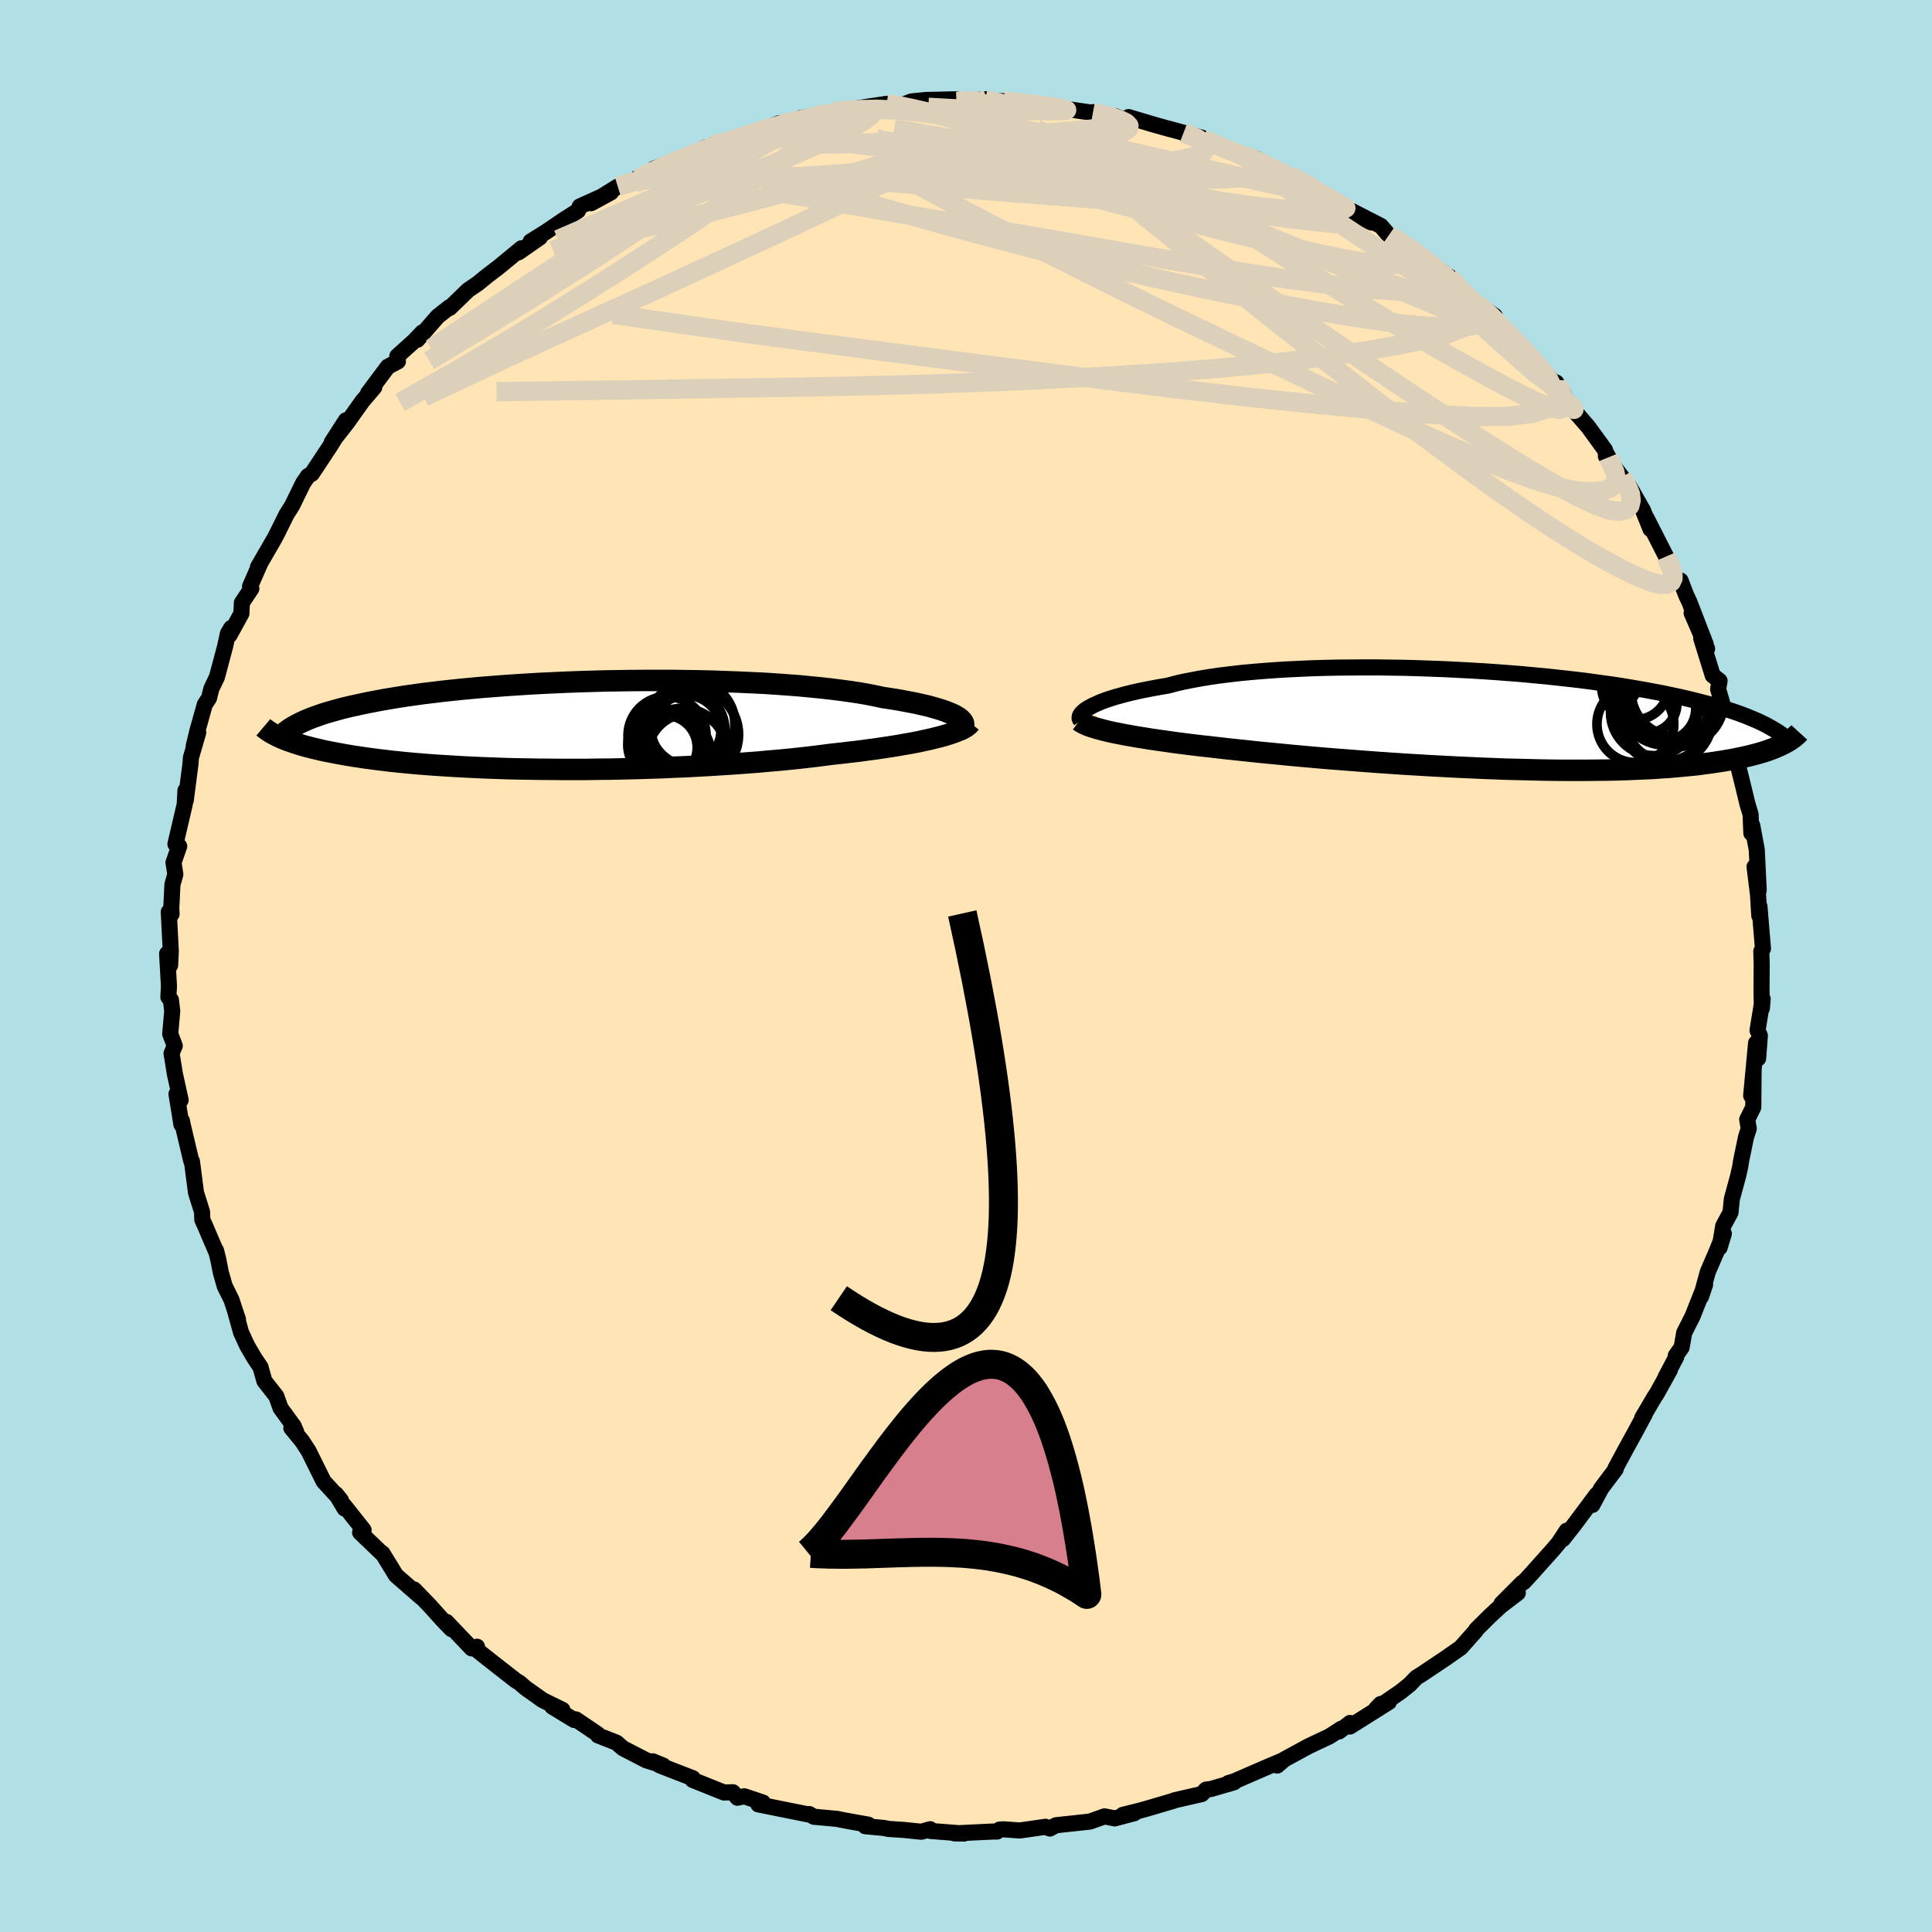 
  <svg viewBox="-100 -100 200 200" xmlns="http://www.w3.org/2000/svg" width="500" height="500" id="face-svg">
    <defs>
      <clipPath id="leftEyeClipPath">
        <polyline points="40.71,-0.81 40.47,-0.96 40.19,-1.11 39.87,-1.25 39.5,-1.4 39.09,-1.55 38.64,-1.69 38.15,-1.83 37.63,-1.98 37.06,-2.11 36.45,-2.25 35.8,-2.38 35.12,-2.51 34.41,-2.64 33.65,-2.76 32.87,-2.88 32.12,-3.04 31.32,-3.2 30.46,-3.35 29.54,-3.49 28.57,-3.62 27.55,-3.75 26.48,-3.87 25.37,-3.98 24.22,-4.09 23.02,-4.18 21.79,-4.27 20.53,-4.35 19.24,-4.41 17.92,-4.47 16.58,-4.52 15.23,-4.57 13.86,-4.6 12.48,-4.62 11.09,-4.64 9.7,-4.64 8.3,-4.64 6.91,-4.63 5.53,-4.61 4.15,-4.59 2.79,-4.55 1.44,-4.51 0.11,-4.46 -1.2,-4.4 -2.49,-4.34 -3.75,-4.27 -4.99,-4.19 -6.2,-4.11 -7.38,-4.02 -8.53,-3.93 -9.64,-3.83 -10.72,-3.73 -11.77,-3.62 -12.78,-3.51 -13.76,-3.39 -14.69,-3.28 -15.6,-3.15 -16.47,-3.03 -17.3,-2.9 -18.09,-2.77 -18.86,-2.64 -19.59,-2.5 -20.28,-2.37 -20.95,-2.23 -21.59,-2.09 -22.19,-1.96 -22.78,-1.82 -23.33,-1.68 -23.86,-1.53 -24.36,-1.39 -24.84,-1.25 -25.29,-1.1 -25.71,-0.95 -26.11,-0.81 -26.49,-0.66 -26.85,-0.51 -27.18,-0.36 -27.49,-0.21 -27.78,-0.06 -28.05,0.09 -29.4,1.3 -29.15,1.41 -28.87,1.52 -28.58,1.63 -28.28,1.73 -27.96,1.84 -27.62,1.95 -27.26,2.06 -26.88,2.17 -26.49,2.27 -26.07,2.38 -25.63,2.48 -25.18,2.59 -24.7,2.69 -24.2,2.79 -23.68,2.89 -23.13,2.99 -22.56,3.09 -21.97,3.19 -21.35,3.28 -20.7,3.38 -20.03,3.47 -19.33,3.56 -18.59,3.65 -17.83,3.74 -17.03,3.82 -16.21,3.9 -15.35,3.98 -14.46,4.05 -13.54,4.12 -12.6,4.18 -11.62,4.24 -10.61,4.3 -9.57,4.35 -8.5,4.4 -7.41,4.44 -6.29,4.48 -5.15,4.51 -3.98,4.53 -2.79,4.55 -1.58,4.56 -0.35,4.57 0.89,4.57 2.15,4.57 3.42,4.55 4.71,4.54 5.99,4.51 7.29,4.48 8.59,4.44 9.89,4.4 11.18,4.34 12.48,4.29 13.76,4.22 15.04,4.15 16.3,4.07 17.54,3.99 18.77,3.9 19.98,3.81 21.17,3.7 22.33,3.6 23.46,3.49 24.56,3.37 25.63,3.25 26.66,3.12 27.66,2.99 28.6,2.89 29.51,2.78 30.4,2.68 31.26,2.56 32.11,2.45 32.92,2.33 33.71,2.21 34.47,2.09 35.19,1.96 35.89,1.84 36.56,1.71 37.19,1.57 37.79,1.44 38.35,1.3 38.88,1.17" />
      </clipPath>
      <clipPath id="rightEyeClipPath">
        <polyline points="-41.9,-1.24 -41.61,-1.4 -41.29,-1.56 -40.93,-1.72 -40.53,-1.89 -40.09,-2.05 -39.61,-2.21 -39.1,-2.37 -38.55,-2.52 -37.96,-2.68 -37.34,-2.83 -36.68,-2.98 -35.99,-3.12 -35.26,-3.26 -34.5,-3.4 -33.71,-3.53 -32.97,-3.73 -32.17,-3.92 -31.31,-4.09 -30.4,-4.26 -29.43,-4.42 -28.42,-4.57 -27.36,-4.7 -26.26,-4.83 -25.11,-4.94 -23.92,-5.04 -22.7,-5.13 -21.44,-5.21 -20.16,-5.27 -18.85,-5.33 -17.52,-5.37 -16.16,-5.4 -14.8,-5.41 -13.42,-5.42 -12.03,-5.42 -10.64,-5.4 -9.24,-5.38 -7.85,-5.34 -6.46,-5.29 -5.08,-5.24 -3.71,-5.17 -2.36,-5.1 -1.02,-5.02 0.3,-4.93 1.61,-4.83 2.88,-4.73 4.14,-4.61 5.36,-4.5 6.56,-4.37 7.73,-4.24 8.87,-4.11 9.97,-3.97 11.04,-3.82 12.08,-3.68 13.08,-3.53 14.05,-3.37 14.99,-3.21 15.89,-3.05 16.75,-2.89 17.59,-2.73 18.38,-2.56 19.15,-2.4 19.89,-2.23 20.6,-2.06 21.27,-1.89 21.93,-1.72 22.55,-1.56 23.15,-1.38 23.73,-1.21 24.27,-1.04 24.8,-0.87 25.3,-0.7 25.78,-0.52 26.23,-0.35 26.66,-0.17 27.07,0 27.46,0.17 27.83,0.35 28.18,0.52 28.51,0.7 30.06,2.48 29.82,2.6 29.57,2.72 29.31,2.83 29.03,2.95 28.73,3.06 28.41,3.18 28.08,3.29 27.72,3.4 27.35,3.51 26.96,3.61 26.54,3.72 26.1,3.82 25.64,3.92 25.16,4.02 24.66,4.12 24.13,4.21 23.58,4.3 23,4.39 22.39,4.48 21.76,4.56 21.1,4.65 20.4,4.72 19.67,4.79 18.92,4.86 18.13,4.93 17.3,4.98 16.45,5.04 15.56,5.08 14.63,5.12 13.68,5.16 12.69,5.19 11.67,5.21 10.62,5.22 9.54,5.23 8.42,5.23 7.29,5.23 6.12,5.22 4.93,5.2 3.71,5.17 2.48,5.14 1.22,5.11 -0.06,5.06 -1.35,5.01 -2.65,4.95 -3.97,4.89 -5.29,4.82 -6.62,4.75 -7.96,4.67 -9.3,4.59 -10.63,4.5 -11.96,4.41 -13.29,4.31 -14.6,4.21 -15.9,4.11 -17.18,4.01 -18.45,3.9 -19.69,3.79 -20.91,3.68 -22.11,3.56 -23.27,3.45 -24.4,3.34 -25.5,3.22 -26.56,3.11 -27.59,3 -28.55,2.89 -29.5,2.78 -30.42,2.68 -31.32,2.57 -32.2,2.46 -33.05,2.35 -33.87,2.23 -34.66,2.12 -35.43,2.01 -36.16,1.89 -36.86,1.78 -37.53,1.66 -38.17,1.55 -38.77,1.43 -39.33,1.32" />
      </clipPath>
      <filter id="fuzzy">
        <feTurbulence id="turbulence" baseFrequency="0.05" numOctaves="3" type="noise" result="noise" />
        <feDisplacementMap in="SourceGraphic" in2="noise" scale="2" />
      </filter>
      <linearGradient id="rainbowGradient" x1="0%" y1="0%" x2="100%" y2="0%">
        <stop offset="0%" style="stop-color: rgb(233, 236, 239); stop-opacity: 1" />
        <stop offset="50%" style="stop-color: rgb(255, 105, 180); stop-opacity: 1" />
        <stop offset="100%" style="stop-color: rgb(0, 0, 0); stop-opacity: 1" />
      </linearGradient>
    </defs>
    <rect x="-100" y="-100" width="100%" height="100%" fill="rgb(176, 224, 230)" />
    <polyline id="faceContour" points="82.37,-0.18 82.35,2.52 82.39,4.38 82.47,3.41 81.94,6.66 82.18,7.21 82,9.57 81.79,7.97 81.28,13.42 81.53,10.76 81.5,14.62 80.87,15.89 81.03,16.83 80.75,17.7 80.24,20.16 80.15,20.75 79.93,21.74 79.28,24.12 79.14,25.52 78.39,26.9 78.01,29.16 78.45,27.71 77.62,29.75 76.79,31.67 76.09,34.23 76.51,32.98 75.21,36.26 74.35,37.96 74.08,39.49 73.47,40.34 73.53,40.46 72.41,42.58 72.86,41.83 71.54,44.21 71.25,44.66 70,46.78 70.26,46.41 69.25,48.29 68.21,50.18 67.22,52.02 67.26,52.08 65.76,54.07 64.84,55.79 65.28,54.73 62.87,57.96 61.79,59.33 62.18,58.46 61.36,59.71 60.79,60.39 58.49,62.96 57.74,63.77 57.56,63.87 55.44,66 57.12,64.9 55.33,66.27 54.19,67.33 52.81,68.7 52.78,68.8 51.22,70.56 49.65,71.66 47.11,73.36 46.62,73.66 45.93,74.38 45.02,75.11 42.47,76.87 42.92,76.4 43.78,76.19 39.74,78.73 39.76,78.36 38.62,79.24 38.86,78.95 37.62,79.75 35.48,80.76 32.94,82.14 32.22,82.77 32.69,82.28 31.2,82.91 27.77,84.4 27.17,84.58 27.75,84.5 25.34,85.2 24.85,85.26 24.41,85.72 21.61,86.36 21.38,86.45 18.76,87.22 17.9,87.46 16.24,87.87 17.43,87.7 15.4,88.24 14.34,88.03 12.82,88.57 9.31,88.95 8.68,89.29 8.23,89.11 5.58,89.49 3.87,89.37 3.47,89.4 3.22,89.6 2.78,89.6 -1.19,89.79 -0.21,89.81 -3.68,89.54 -3.71,89.36 -4.63,89.62 -6.47,89.43 -8.03,89.33 -8.5,89.23 -10.43,89.05 -10.11,88.89 -12.67,88.43 -13.34,88.29 -15.75,88.07 -16.23,87.79 -16.23,87.85 -21.5,86.79 -21.49,86.46 -21.02,86.6 -22.95,85.95 -23.66,86.1 -24.13,85.53 -25.05,85.56 -28.29,84.26 -28.28,84.08 -31.66,82.77 -32.43,82.33 -31.35,82.77 -33.09,82.23 -35.51,80.98 -36.18,80.4 -38.09,79.65 -38.14,79.51 -40.39,77.99 -40.57,78.05 -42.83,76.67 -41.78,77 -43.82,76 -45.58,74.75 -46.22,74.2 -46.63,73.95 -49.91,71.38 -50.53,70.88 -50.62,70.47 -51.17,70.64 -53.78,67.9 -53.26,68.65 -54.22,67.66 -55.54,66.19 -57.14,64.54 -56.42,65.34 -59.01,63.08 -60.4,60.81 -60.49,60.74 -60.47,60.8 -62.72,58.64 -62.36,58.39 -64.38,55.84 -64.32,56.17 -65.22,54.67 -64.7,55.32 -66.5,53.35 -68.05,50.22 -68.72,49.19 -69.84,47.83 -69.33,48.26 -69.59,47.64 -70.96,45.76 -71.4,44.53 -72.63,42.96 -73.03,41.53 -73.7,40.53 -74.4,39.33 -75.05,37.92 -75.66,35.71 -75.36,36.6 -76.04,34.55 -76.74,33.13 -77.14,31.73 -77.41,30.35 -77.64,29.44 -77.7,29.4 -78.76,26.92 -79.06,26.25 -79.08,25.46 -79.71,23.46 -80.13,20.22 -80.2,20.19 -81.1,16.38 -81.16,16.04 -81.22,16.41 -81.73,13.25 -81.3,13.88 -81.89,11.21 -82.24,9.05 -81.91,8.26 -82.38,7.03 -82.17,4.66 -82.31,3.5 -82.57,3.22 -82.51,2.09 -82.7,-1.27 -82.39,-0.07 -82.32,-1.55 -82.53,-5.6 -82.24,-5.37 -82.27,-5.99 -82.15,-8.43 -81.85,-9.49 -82.04,-10.71 -81.45,-12.4 -81.84,-12.62 -80.88,-16.72 -80.8,-18.17 -80.77,-17.15 -80.28,-20.94 -80.24,-21.55 -79.48,-24.17 -79.94,-22.79 -79.57,-24.32 -78.8,-27.07 -78.36,-27.74 -78.12,-28.71 -77.54,-29.92 -76.69,-33.11 -76.41,-34.41 -76.07,-34.99 -76.24,-34.25 -75.01,-36.49 -74.96,-37.6 -73.98,-39.07 -74.11,-39.31 -73.09,-41.63 -73.3,-41.29 -71.64,-44.16 -71.37,-44.66 -70.34,-46.74 -69.76,-47.66 -68.61,-50.01 -68.12,-50.72 -67.72,-50.96 -66.93,-52.15 -65.74,-53.95 -64.19,-56.49 -65.66,-54.21 -64.07,-56.24 -62.49,-58.46 -61.25,-59.92 -61.89,-59.31 -59.85,-62.04 -58.81,-62.59 -58.87,-63.13 -57.16,-64.67 -56.27,-65.6 -56.79,-64.83 -54.68,-67.25 -53.45,-68.21 -53.45,-68.12 -51.53,-69.98 -50.54,-70.65 -49.61,-71.41 -48.39,-72.34 -46.01,-74.3 -46.32,-73.88 -44.11,-75.42 -45.07,-75 -43.47,-76 -41.66,-77.23 -40.17,-78.18 -39.98,-78.63 -36.76,-80.08 -38.82,-78.96 -36.05,-80.69 -33.92,-81.47 -33.98,-81.61 -32.72,-82.08 -31.5,-82.63 -32.29,-82.54 -28.37,-83.98 -26.93,-84.75 -26.52,-84.77 -26.23,-84.99 -24.38,-85.39 -23.94,-85.56 -22.08,-86.17 -19.34,-87.24 -20.22,-86.89 -16.61,-87.68 -17.08,-87.79 -15.55,-88.04 -13.03,-88.3 -13.67,-88.47 -12.95,-88.54 -8.21,-89.25 -7.53,-89.24 -6.65,-89.11 -5.65,-89.5 -4.36,-89.63 -4.14,-89.65 -1.02,-89.72 -0.99,-89.5 2.18,-89.73 1.45,-89.66 2.06,-89.58 3.9,-89.52 5.62,-89.43 6.85,-89.13 7.81,-89.21 10.25,-88.68 9.83,-88.8 13.15,-88.32 13.15,-88.39 13.63,-88.11 15.45,-87.97 16.33,-87.61 16.83,-87.88 19.38,-87.12 21.2,-86.61 20.94,-86.69 24.42,-85.74 22.51,-86.23 24.73,-85.47 24.52,-85.59 27.62,-84.22 28.61,-83.96 30.07,-83.58 31.43,-82.61 32.49,-82.21 34.57,-81.24 35.06,-80.82 33.83,-81.73 36.69,-80.08 37.41,-79.72 39.58,-78.14 41.99,-76.96 39.9,-78.18 42.95,-76.61 43.78,-75.64 46.91,-73.42 44.36,-75.36 46.32,-74.18 49.27,-71.86 50.04,-71.34 50.96,-70.07 52.61,-68.65 53.42,-68.2 54.74,-67.3 54.11,-67.3 56.43,-65.19 57.26,-64.38 57.56,-64.11 57.91,-63.42 58.12,-63.47 61.83,-59.3 61.1,-60.4 61.68,-59.2 62.86,-57.82 63.18,-57.23 64.42,-55.8 66.15,-53.42 66.19,-53.23 66.51,-52.66 66.24,-52.78 67.89,-50.63 69.01,-48.61 68.7,-49.59 70.08,-47.17 70.86,-45.23 70.45,-46.36 72.47,-42.39 73.27,-40.62 73.47,-40.14 73.97,-39.9 74.55,-38.39 74.89,-37.67 76.57,-33.32 75.12,-36.54 76.72,-32.84 76.11,-33.92 77.3,-30.08 78.01,-29.52 77.86,-28.67 78.53,-26.35 78.81,-26.08 79.22,-24.99 80.07,-21.07 80.03,-21.69 79.97,-20.56 80.55,-18.21 80.89,-16.79 81.22,-15.7 81.3,-13.75 81.39,-14.56 81.86,-12.03 82.06,-7.83 81.63,-10.28 81.99,-7.38 82.12,-5.22 82.14,-6.16 82.5,-1.8 82.33,-1.53 82.37,-0.18 82.35,2.52" fill="rgb(255, 228, 181)" stroke="black" stroke-width="1.667" stroke-linejoin="round" filter="url(#fuzzy)" />
    <g transform="translate(54.6 -25.49)">
      <polyline id="rightCountour" points="-41.9,-1.24 -41.61,-1.4 -41.29,-1.56 -40.93,-1.72 -40.53,-1.89 -40.09,-2.05 -39.61,-2.21 -39.1,-2.37 -38.55,-2.52 -37.96,-2.68 -37.34,-2.83 -36.68,-2.98 -35.99,-3.12 -35.26,-3.26 -34.5,-3.4 -33.71,-3.53 -32.97,-3.73 -32.17,-3.92 -31.31,-4.09 -30.4,-4.26 -29.43,-4.42 -28.42,-4.57 -27.36,-4.7 -26.26,-4.83 -25.11,-4.94 -23.92,-5.04 -22.7,-5.13 -21.44,-5.21 -20.16,-5.27 -18.85,-5.33 -17.52,-5.37 -16.16,-5.4 -14.8,-5.41 -13.42,-5.42 -12.03,-5.42 -10.64,-5.4 -9.24,-5.38 -7.85,-5.34 -6.46,-5.29 -5.08,-5.24 -3.71,-5.17 -2.36,-5.1 -1.02,-5.02 0.3,-4.93 1.61,-4.83 2.88,-4.73 4.14,-4.61 5.36,-4.5 6.56,-4.37 7.73,-4.24 8.87,-4.11 9.97,-3.97 11.04,-3.82 12.08,-3.68 13.08,-3.53 14.05,-3.37 14.99,-3.21 15.89,-3.05 16.75,-2.89 17.59,-2.73 18.38,-2.56 19.15,-2.4 19.89,-2.23 20.6,-2.06 21.27,-1.89 21.93,-1.72 22.55,-1.56 23.15,-1.38 23.73,-1.21 24.27,-1.04 24.8,-0.87 25.3,-0.7 25.78,-0.52 26.23,-0.35 26.66,-0.17 27.07,0 27.46,0.17 27.83,0.35 28.18,0.52 28.51,0.7 30.06,2.48 29.82,2.6 29.57,2.72 29.31,2.83 29.03,2.95 28.73,3.06 28.41,3.18 28.08,3.29 27.72,3.4 27.35,3.51 26.96,3.61 26.54,3.72 26.1,3.82 25.64,3.92 25.16,4.02 24.66,4.12 24.13,4.21 23.58,4.3 23,4.39 22.39,4.48 21.76,4.56 21.1,4.65 20.4,4.72 19.67,4.79 18.92,4.86 18.13,4.93 17.3,4.98 16.45,5.04 15.56,5.08 14.63,5.12 13.68,5.16 12.69,5.19 11.67,5.21 10.62,5.22 9.54,5.23 8.42,5.23 7.29,5.23 6.12,5.22 4.93,5.2 3.71,5.17 2.48,5.14 1.22,5.11 -0.06,5.06 -1.35,5.01 -2.65,4.95 -3.97,4.89 -5.29,4.82 -6.62,4.75 -7.96,4.67 -9.3,4.59 -10.63,4.5 -11.96,4.41 -13.29,4.31 -14.6,4.21 -15.9,4.11 -17.18,4.01 -18.45,3.9 -19.69,3.79 -20.91,3.68 -22.11,3.56 -23.27,3.45 -24.4,3.34 -25.5,3.22 -26.56,3.11 -27.59,3 -28.55,2.89 -29.5,2.78 -30.42,2.68 -31.32,2.57 -32.2,2.46 -33.05,2.35 -33.87,2.23 -34.66,2.12 -35.43,2.01 -36.16,1.89 -36.86,1.78 -37.53,1.66 -38.17,1.55 -38.77,1.43 -39.33,1.32" fill="white" stroke="white" stroke-width="0" stroke-linejoin="round" filter="url(#fuzzy)" />
    </g>
    <g transform="translate(-41.5 -24.92)">
      <polyline id="leftCountour" points="40.71,-0.81 40.47,-0.96 40.19,-1.11 39.87,-1.25 39.5,-1.4 39.09,-1.55 38.64,-1.69 38.15,-1.83 37.63,-1.98 37.06,-2.11 36.45,-2.25 35.8,-2.38 35.12,-2.51 34.41,-2.64 33.65,-2.76 32.87,-2.88 32.12,-3.04 31.32,-3.2 30.46,-3.35 29.54,-3.49 28.57,-3.62 27.55,-3.75 26.48,-3.87 25.37,-3.98 24.22,-4.09 23.02,-4.18 21.79,-4.27 20.53,-4.35 19.24,-4.41 17.92,-4.47 16.58,-4.52 15.23,-4.57 13.86,-4.6 12.48,-4.62 11.09,-4.64 9.7,-4.64 8.3,-4.64 6.91,-4.63 5.53,-4.61 4.15,-4.59 2.79,-4.55 1.44,-4.51 0.11,-4.46 -1.2,-4.4 -2.49,-4.34 -3.75,-4.27 -4.99,-4.19 -6.2,-4.11 -7.38,-4.02 -8.53,-3.93 -9.64,-3.83 -10.72,-3.73 -11.77,-3.62 -12.78,-3.51 -13.76,-3.39 -14.69,-3.28 -15.6,-3.15 -16.47,-3.03 -17.3,-2.9 -18.09,-2.77 -18.86,-2.64 -19.59,-2.5 -20.28,-2.37 -20.95,-2.23 -21.59,-2.09 -22.19,-1.96 -22.78,-1.82 -23.33,-1.68 -23.86,-1.53 -24.36,-1.39 -24.84,-1.25 -25.29,-1.1 -25.71,-0.95 -26.11,-0.81 -26.49,-0.66 -26.85,-0.51 -27.18,-0.36 -27.49,-0.21 -27.78,-0.06 -28.05,0.09 -29.4,1.3 -29.15,1.41 -28.87,1.52 -28.58,1.63 -28.28,1.73 -27.96,1.84 -27.62,1.95 -27.26,2.06 -26.88,2.17 -26.49,2.27 -26.07,2.38 -25.63,2.48 -25.18,2.59 -24.7,2.69 -24.2,2.79 -23.68,2.89 -23.13,2.99 -22.56,3.09 -21.97,3.19 -21.35,3.28 -20.7,3.38 -20.03,3.47 -19.33,3.56 -18.59,3.65 -17.83,3.74 -17.03,3.82 -16.21,3.9 -15.35,3.98 -14.46,4.05 -13.54,4.12 -12.6,4.18 -11.62,4.24 -10.61,4.3 -9.57,4.35 -8.5,4.4 -7.41,4.44 -6.29,4.48 -5.15,4.51 -3.98,4.53 -2.79,4.55 -1.58,4.56 -0.35,4.57 0.89,4.57 2.15,4.57 3.42,4.55 4.71,4.54 5.99,4.51 7.29,4.48 8.59,4.44 9.89,4.4 11.18,4.34 12.48,4.29 13.76,4.22 15.04,4.15 16.3,4.07 17.54,3.99 18.77,3.9 19.98,3.81 21.17,3.7 22.33,3.6 23.46,3.49 24.56,3.37 25.63,3.25 26.66,3.12 27.66,2.99 28.6,2.89 29.51,2.78 30.4,2.68 31.26,2.56 32.11,2.45 32.92,2.33 33.71,2.21 34.47,2.09 35.19,1.96 35.89,1.84 36.56,1.71 37.19,1.57 37.79,1.44 38.35,1.3 38.88,1.17" fill="white" stroke="white" stroke-width="0" stroke-linejoin="round" filter="url(#fuzzy)" />
    </g>
    <g transform="translate(54.6 -25.49)">
      <polyline id="rightUpper" points="-42.72,0.08 -42.79,-0.02 -42.84,-0.13 -42.84,-0.24 -42.82,-0.37 -42.76,-0.5 -42.66,-0.64 -42.53,-0.78 -42.36,-0.93 -42.15,-1.09 -41.9,-1.24 -41.61,-1.4 -41.29,-1.56 -40.93,-1.72 -40.53,-1.89 -40.09,-2.05 -39.61,-2.21 -39.1,-2.37 -38.55,-2.52 -37.96,-2.68 -37.34,-2.83 -36.68,-2.98 -35.99,-3.12 -35.26,-3.26 -34.5,-3.4 -33.71,-3.53 -32.97,-3.73 -32.17,-3.92 -31.31,-4.09 -30.4,-4.26 -29.43,-4.42 -28.42,-4.57 -27.36,-4.7 -26.26,-4.83 -25.11,-4.94 -23.92,-5.04 -22.7,-5.13 -21.44,-5.21 -20.16,-5.27 -18.85,-5.33 -17.52,-5.37 -16.16,-5.4 -14.8,-5.41 -13.42,-5.42 -12.03,-5.42 -10.64,-5.4 -9.24,-5.38 -7.85,-5.34 -6.46,-5.29 -5.08,-5.24 -3.71,-5.17 -2.36,-5.1 -1.02,-5.02 0.3,-4.93 1.61,-4.83 2.88,-4.73 4.14,-4.61 5.36,-4.5 6.56,-4.37 7.73,-4.24 8.87,-4.11 9.97,-3.97 11.04,-3.82 12.08,-3.68 13.08,-3.53 14.05,-3.37 14.99,-3.21 15.89,-3.05 16.75,-2.89 17.59,-2.73 18.38,-2.56 19.15,-2.4 19.89,-2.23 20.6,-2.06 21.27,-1.89 21.93,-1.72 22.55,-1.56 23.15,-1.38 23.73,-1.21 24.27,-1.04 24.8,-0.87 25.3,-0.7 25.78,-0.52 26.23,-0.35 26.66,-0.17 27.07,0 27.46,0.17 27.83,0.35 28.18,0.52 28.51,0.7 28.82,0.88 29.12,1.05 29.4,1.22 29.66,1.4 29.9,1.57 30.14,1.75 30.35,1.92 30.56,2.1 30.75,2.27 30.92,2.44" fill="none" stroke="black" stroke-width="1.667" stroke-linejoin="round" filter="url(#fuzzy)" />
      <polyline id="rightLower" points="-42.89,0.1 -42.72,0.22 -42.5,0.35 -42.25,0.47 -41.95,0.6 -41.61,0.72 -41.23,0.84 -40.81,0.96 -40.36,1.08 -39.87,1.2 -39.33,1.32 -38.77,1.43 -38.17,1.55 -37.53,1.66 -36.86,1.78 -36.16,1.89 -35.43,2.01 -34.66,2.12 -33.87,2.23 -33.05,2.35 -32.2,2.46 -31.32,2.57 -30.42,2.68 -29.5,2.78 -28.55,2.89 -27.59,3 -26.56,3.11 -25.5,3.22 -24.4,3.34 -23.27,3.45 -22.11,3.56 -20.91,3.68 -19.69,3.79 -18.45,3.9 -17.18,4.01 -15.9,4.11 -14.6,4.21 -13.29,4.31 -11.96,4.41 -10.63,4.5 -9.3,4.59 -7.96,4.67 -6.62,4.75 -5.29,4.82 -3.97,4.89 -2.65,4.95 -1.35,5.01 -0.06,5.06 1.22,5.11 2.48,5.14 3.71,5.17 4.93,5.2 6.12,5.22 7.29,5.23 8.42,5.23 9.54,5.23 10.62,5.22 11.67,5.21 12.69,5.19 13.68,5.16 14.63,5.12 15.56,5.08 16.45,5.04 17.3,4.98 18.13,4.93 18.92,4.86 19.67,4.79 20.4,4.72 21.1,4.65 21.76,4.56 22.39,4.48 23,4.39 23.58,4.3 24.13,4.21 24.66,4.12 25.16,4.02 25.64,3.92 26.1,3.82 26.54,3.72 26.96,3.61 27.35,3.51 27.72,3.4 28.08,3.29 28.41,3.18 28.73,3.06 29.03,2.95 29.31,2.83 29.57,2.72 29.82,2.6 30.06,2.48 30.27,2.37 30.48,2.25 30.67,2.13 30.84,2.01 31.01,1.9 31.16,1.78 31.3,1.66 31.43,1.54 31.55,1.43 31.66,1.31" fill="none" stroke="black" stroke-width="2.222" stroke-linejoin="round" filter="url(#fuzzy)" />
      <circle r="4.206" cx="17.898" cy="0.072" stroke="black" fill="none" stroke-width="1.0" filter="url(#fuzzy)" clip-path="url(#rightEyeClipPath)" /><circle r="4.832" cx="17.778" cy="-2.213" stroke="black" fill="none" stroke-width="1.0" filter="url(#fuzzy)" clip-path="url(#rightEyeClipPath)" /><circle r="3.47" cx="14.668" cy="-3.473" stroke="black" fill="none" stroke-width="1.0" filter="url(#fuzzy)" clip-path="url(#rightEyeClipPath)" /><circle r="4.496" cx="16.618" cy="-0.778" stroke="black" fill="none" stroke-width="1.0" filter="url(#fuzzy)" clip-path="url(#rightEyeClipPath)" /><circle r="4.784" cx="17.878" cy="-0.168" stroke="black" fill="none" stroke-width="1.0" filter="url(#fuzzy)" clip-path="url(#rightEyeClipPath)" /><circle r="3.978" cx="14.693" cy="0.457" stroke="black" fill="none" stroke-width="1.0" filter="url(#fuzzy)" clip-path="url(#rightEyeClipPath)" /><circle r="3.36" cx="17.588" cy="-1.173" stroke="black" fill="none" stroke-width="1.0" filter="url(#fuzzy)" clip-path="url(#rightEyeClipPath)" /><circle r="3.048" cx="15.943" cy="-1.693" stroke="black" fill="none" stroke-width="1.0" filter="url(#fuzzy)" clip-path="url(#rightEyeClipPath)" /><circle r="4.72" cx="18.963" cy="-2.958" stroke="black" fill="none" stroke-width="1.0" filter="url(#fuzzy)" clip-path="url(#rightEyeClipPath)" /><circle r="4.786" cx="19.088" cy="-2.018" stroke="black" fill="none" stroke-width="1.0" filter="url(#fuzzy)" clip-path="url(#rightEyeClipPath)" />
      </g>
    <g transform="translate(-41.5 -24.92)">
      <polyline id="leftUpper" points="40.76,0.58 40.94,0.46 41.08,0.33 41.18,0.2 41.24,0.06 41.26,-0.08 41.24,-0.22 41.17,-0.37 41.06,-0.51 40.91,-0.66 40.71,-0.81 40.47,-0.96 40.19,-1.11 39.87,-1.25 39.5,-1.4 39.09,-1.55 38.64,-1.69 38.15,-1.83 37.63,-1.98 37.06,-2.11 36.45,-2.25 35.8,-2.38 35.12,-2.51 34.41,-2.64 33.65,-2.76 32.87,-2.88 32.12,-3.04 31.32,-3.2 30.46,-3.35 29.54,-3.49 28.57,-3.62 27.55,-3.75 26.48,-3.87 25.37,-3.98 24.22,-4.09 23.02,-4.18 21.79,-4.27 20.53,-4.35 19.24,-4.41 17.92,-4.47 16.58,-4.52 15.23,-4.57 13.86,-4.6 12.48,-4.62 11.09,-4.64 9.7,-4.64 8.3,-4.64 6.91,-4.63 5.53,-4.61 4.15,-4.59 2.79,-4.55 1.44,-4.51 0.11,-4.46 -1.2,-4.4 -2.49,-4.34 -3.75,-4.27 -4.99,-4.19 -6.2,-4.11 -7.38,-4.02 -8.53,-3.93 -9.64,-3.83 -10.72,-3.73 -11.77,-3.62 -12.78,-3.51 -13.76,-3.39 -14.69,-3.28 -15.6,-3.15 -16.47,-3.03 -17.3,-2.9 -18.09,-2.77 -18.86,-2.64 -19.59,-2.5 -20.28,-2.37 -20.95,-2.23 -21.59,-2.09 -22.19,-1.96 -22.78,-1.82 -23.33,-1.68 -23.86,-1.53 -24.36,-1.39 -24.84,-1.25 -25.29,-1.1 -25.71,-0.95 -26.11,-0.81 -26.49,-0.66 -26.85,-0.51 -27.18,-0.36 -27.49,-0.21 -27.78,-0.06 -28.05,0.09 -28.31,0.24 -28.54,0.39 -28.76,0.55 -28.96,0.7 -29.14,0.85 -29.3,1 -29.46,1.15 -29.59,1.3 -29.71,1.46 -29.82,1.61" fill="none" stroke="black" stroke-width="2.222" stroke-linejoin="round" filter="url(#fuzzy)" />
      <polyline id="leftLower" points="41.94,-0.24 41.83,-0.1 41.67,0.04 41.47,0.19 41.22,0.33 40.93,0.47 40.6,0.61 40.23,0.75 39.82,0.89 39.37,1.03 38.88,1.17 38.35,1.3 37.79,1.44 37.19,1.57 36.56,1.71 35.89,1.84 35.19,1.96 34.47,2.09 33.71,2.21 32.92,2.33 32.11,2.45 31.26,2.56 30.4,2.68 29.51,2.78 28.6,2.89 27.66,2.99 26.66,3.12 25.63,3.25 24.56,3.37 23.46,3.49 22.33,3.6 21.17,3.7 19.98,3.81 18.77,3.9 17.54,3.99 16.3,4.07 15.04,4.15 13.76,4.22 12.48,4.29 11.18,4.34 9.89,4.4 8.59,4.44 7.29,4.48 5.99,4.51 4.71,4.54 3.42,4.55 2.15,4.57 0.89,4.57 -0.35,4.57 -1.58,4.56 -2.79,4.55 -3.98,4.53 -5.15,4.51 -6.29,4.48 -7.41,4.44 -8.5,4.4 -9.57,4.35 -10.61,4.3 -11.62,4.24 -12.6,4.18 -13.54,4.12 -14.46,4.05 -15.35,3.98 -16.21,3.9 -17.03,3.82 -17.83,3.74 -18.59,3.65 -19.33,3.56 -20.03,3.47 -20.7,3.38 -21.35,3.28 -21.97,3.19 -22.56,3.09 -23.13,2.99 -23.68,2.89 -24.2,2.79 -24.7,2.69 -25.18,2.59 -25.63,2.48 -26.07,2.38 -26.49,2.27 -26.88,2.17 -27.26,2.06 -27.62,1.95 -27.96,1.84 -28.28,1.73 -28.58,1.63 -28.87,1.52 -29.15,1.41 -29.4,1.3 -29.65,1.19 -29.87,1.08 -30.09,0.97 -30.29,0.86 -30.48,0.75 -30.65,0.64 -30.82,0.53 -30.97,0.42 -31.11,0.32 -31.24,0.21" fill="none" stroke="black" stroke-width="2.222" stroke-linejoin="round" filter="url(#fuzzy)" />
      <circle r="4.838" cx="13.116" cy="0.958" stroke="black" fill="none" stroke-width="1.0" filter="url(#fuzzy)" clip-path="url(#leftEyeClipPath)" /><circle r="3.714" cx="10.201" cy="2.003" stroke="black" fill="none" stroke-width="1.0" filter="url(#fuzzy)" clip-path="url(#leftEyeClipPath)" /><circle r="4.442" cx="13.131" cy="-0.152" stroke="black" fill="none" stroke-width="1.0" filter="url(#fuzzy)" clip-path="url(#leftEyeClipPath)" /><circle r="4.284" cx="12.816" cy="3.053" stroke="black" fill="none" stroke-width="1.0" filter="url(#fuzzy)" clip-path="url(#leftEyeClipPath)" /><circle r="3.608" cx="12.531" cy="0.503" stroke="black" fill="none" stroke-width="1.0" filter="url(#fuzzy)" clip-path="url(#leftEyeClipPath)" /><circle r="4.042" cx="10.551" cy="1.073" stroke="black" fill="none" stroke-width="1.0" filter="url(#fuzzy)" clip-path="url(#leftEyeClipPath)" /><circle r="3.92" cx="12.616" cy="0.403" stroke="black" fill="none" stroke-width="1.0" filter="url(#fuzzy)" clip-path="url(#leftEyeClipPath)" /><circle r="3.81" cx="11.241" cy="2.868" stroke="black" fill="none" stroke-width="1.0" filter="url(#fuzzy)" clip-path="url(#leftEyeClipPath)" /><circle r="4.54" cx="12.151" cy="2.783" stroke="black" fill="none" stroke-width="1.0" filter="url(#fuzzy)" clip-path="url(#leftEyeClipPath)" /><circle r="3.332" cx="10.346" cy="2.303" stroke="black" fill="none" stroke-width="1.0" filter="url(#fuzzy)" clip-path="url(#leftEyeClipPath)" />
    </g>
    <g id="hairs">
      <polyline points="33.83,-81.73 35.88,-80.52 37.26,-79.62 38.19,-78.92 38.68,-78.43 38.79,-78.06 38.56,-77.79 37.98,-77.59 36.99,-77.49 35.59,-77.51 33.77,-77.61 31.5,-77.8 28.72,-78.1 25.32,-78.54 21.23,-79.18 16.41,-80.04 10.91,-81.12 4.77,-82.42 -1.98,-83.92 -9.29,-85.64" fill="none" stroke="rgb(220, 208, 186)" stroke-width="2" stroke-linejoin="round" filter="url(#fuzzy)" /><polyline points="52.61,-68.65 53.3,-68.17 53.65,-67.66 53.72,-67.14 53.47,-66.69 52.84,-66.37 51.8,-66.2 50.33,-66.14 48.45,-66.19 46.13,-66.37 43.3,-66.7 39.92,-67.2 35.96,-67.88 31.39,-68.73 26.19,-69.77 20.33,-71.03 13.78,-72.54 6.57,-74.34 -1.23,-76.43 -9.56,-78.77 -18.47,-81.31" fill="none" stroke="rgb(220, 208, 186)" stroke-width="2" stroke-linejoin="round" filter="url(#fuzzy)" /><polyline points="43.78,-75.64 45.15,-74.67 45.42,-74.4 45.67,-73.99 45.81,-73.45 45.59,-72.96 44.86,-72.66 43.53,-72.6 41.59,-72.79 39.03,-73.23 35.84,-73.9 31.97,-74.79 27.37,-75.91 21.96,-77.26 15.75,-78.86 8.83,-80.67 1.23,-82.72 -7.31,-85.08" fill="none" stroke="rgb(220, 208, 186)" stroke-width="2" stroke-linejoin="round" filter="url(#fuzzy)" /><polyline points="67.89,-50.63 68.52,-49.51 68.78,-48.85 68.85,-48.21 68.72,-47.65 68.35,-47.24 67.67,-47.06 66.63,-47.19 65.19,-47.7 63.33,-48.58 61.04,-49.83 58.31,-51.42 55.14,-53.37 51.5,-55.7 47.37,-58.42 42.73,-61.52 37.54,-65.03 31.8,-68.95 25.45,-73.36 18.44,-78.26 10.68,-83.68" fill="none" stroke="rgb(220, 208, 186)" stroke-width="2" stroke-linejoin="round" filter="url(#fuzzy)" /><polyline points="-0.99,-89.5 0.77,-89.58 1.36,-89.48 1.69,-89.22 1.91,-88.84 1.94,-88.32 1.66,-87.66 0.99,-86.85 -0.11,-85.9 -1.69,-84.8 -3.77,-83.54 -6.37,-82.13 -9.49,-80.56 -13.16,-78.79 -17.35,-76.82 -22.1,-74.6 -27.44,-72.13 -33.4,-69.39 -40.08,-66.36 -47.59,-62.93 -56.11,-58.91" fill="none" stroke="rgb(220, 208, 186)" stroke-width="2" stroke-linejoin="round" filter="url(#fuzzy)" /><polyline points="24.52,-85.59 26.77,-84.64 28.22,-84.05 29.28,-83.55 30.07,-83.09 30.55,-82.69 30.69,-82.39 30.51,-82.15 30.05,-81.96 29.33,-81.78 28.34,-81.62 27,-81.5 25.24,-81.45 22.99,-81.49 20.23,-81.63 16.97,-81.85 13.2,-82.19 8.91,-82.64 4.07,-83.2 -1.34,-83.83 -7.36,-84.56 -14.1,-85.42" fill="none" stroke="rgb(220, 208, 186)" stroke-width="2" stroke-linejoin="round" filter="url(#fuzzy)" /><polyline points="-15.55,-88.04 -14.06,-88.25 -13.13,-88.41 -12.04,-88.55 -10.95,-88.63 -10.12,-88.62 -9.68,-88.51 -9.64,-88.29 -9.94,-87.96 -10.57,-87.51 -11.56,-86.92 -12.96,-86.18 -14.84,-85.28 -17.23,-84.21 -20.13,-82.97 -23.5,-81.59 -27.32,-80.06 -31.7,-78.35 -36.77,-76.4 -42.74,-74.07" fill="none" stroke="rgb(220, 208, 186)" stroke-width="2" stroke-linejoin="round" filter="url(#fuzzy)" /><polyline points="-36.05,-80.69 -34.4,-81.19 -32.78,-81.45 -30.78,-81.61 -28.27,-81.72 -25.24,-81.8 -21.78,-81.82 -18,-81.74 -13.99,-81.55 -9.76,-81.26 -5.33,-80.9 -0.69,-80.51 4.13,-80.11 9.04,-79.73 13.97,-79.35 18.87,-78.98 23.74,-78.54 28.66,-78 33.64,-77.35 38.43,-76.81" fill="none" stroke="rgb(220, 208, 186)" stroke-width="2" stroke-linejoin="round" filter="url(#fuzzy)" /><polyline points="52.61,-68.65 53.45,-68.1 54.26,-67.38 55.1,-66.54 55.95,-65.66 56.77,-64.81 57.52,-64.01 58.23,-63.25 58.89,-62.52 59.47,-61.85 59.94,-61.27 60.27,-60.82 60.42,-60.53 60.38,-60.41 60.13,-60.5 59.63,-60.85 58.82,-61.49 57.7,-62.46 56.26,-63.72 54.56,-65.24 52.64,-66.98 50.45,-68.98 47.84,-71.38 44.47,-74.4" fill="none" stroke="rgb(220, 208, 186)" stroke-width="2" stroke-linejoin="round" filter="url(#fuzzy)" /><polyline points="61.1,-60.4 61.45,-59.34 61.2,-58.47 60.28,-57.75 58.59,-57.2 56.02,-56.89 52.51,-56.88 48.05,-57.12 42.65,-57.55 36.36,-58.14 29.15,-58.89 20.97,-59.84 11.77,-60.99 1.44,-62.32 -10.06,-63.81 -22.74,-65.48 -36.55,-67.46" fill="none" stroke="rgb(220, 208, 186)" stroke-width="2" stroke-linejoin="round" filter="url(#fuzzy)" /><polyline points="-8.21,-89.25 -7.25,-89.11 -5.72,-88.8 -3.65,-88.32 -1.1,-87.62 1.93,-86.7 5.34,-85.56 9.03,-84.26 12.91,-82.81 16.93,-81.25 21.11,-79.59 25.45,-77.84 29.95,-76.02 34.53,-74.16 39.09,-72.31 43.56,-70.5 47.99,-68.67 52.56,-66.66" fill="none" stroke="rgb(220, 208, 186)" stroke-width="2" stroke-linejoin="round" filter="url(#fuzzy)" /><polyline points="50.04,-71.34 51.16,-70.07 52.48,-68.78 53.79,-67.51 55.08,-66.22 56.35,-64.86 57.6,-63.49 58.79,-62.16 59.9,-60.92 60.91,-59.79 61.82,-58.78 62.54,-58.01 62.93,-57.62 62.9,-57.71 62.51,-58.2" fill="none" stroke="rgb(220, 208, 186)" stroke-width="2" stroke-linejoin="round" filter="url(#fuzzy)" /><polyline points="-19.34,-87.24 -19.07,-87.19 -18.16,-87.32 -17.38,-87.38 -16.83,-87.32 -16.5,-87.11 -16.37,-86.76 -16.46,-86.26 -16.83,-85.58 -17.58,-84.71 -18.77,-83.63 -20.44,-82.32 -22.59,-80.78 -25.22,-78.97 -28.32,-76.87 -31.95,-74.48 -36.16,-71.76 -40.99,-68.71 -46.42,-65.37 -52.33,-61.87 -58.58,-58.34" fill="none" stroke="rgb(220, 208, 186)" stroke-width="2" stroke-linejoin="round" filter="url(#fuzzy)" /><polyline points="49.27,-71.86 49.79,-71.22 49.86,-70.52 49.29,-70.01 47.92,-69.78 45.69,-69.8 42.57,-70.01 38.53,-70.42 33.54,-71.06 27.56,-71.98 20.59,-73.16 12.6,-74.56 3.47,-76.15 -7.07,-77.93 -19.07,-80" fill="none" stroke="rgb(220, 208, 186)" stroke-width="2" stroke-linejoin="round" filter="url(#fuzzy)" /><polyline points="52.61,-68.65 53.18,-68.14 53.2,-67.54 52.7,-66.86 51.67,-66.16 50.04,-65.51 47.77,-64.89 44.87,-64.29 41.33,-63.67 37.11,-63.05 32.17,-62.45 26.47,-61.9 19.99,-61.4 12.74,-60.95 4.7,-60.55 -4.16,-60.22 -13.9,-59.98 -24.58,-59.81 -36.18,-59.63 -48.6,-59.45" fill="none" stroke="rgb(220, 208, 186)" stroke-width="2" stroke-linejoin="round" filter="url(#fuzzy)" /><polyline points="44.36,-75.36 46.35,-74.01 48.03,-72.71 49.25,-71.63 50.12,-70.77 50.71,-70.1 51.02,-69.61 51.07,-69.26 50.84,-69.06 50.35,-68.99 49.57,-69.05 48.53,-69.26 47.2,-69.6 45.59,-70.08 43.66,-70.72 41.37,-71.54 38.67,-72.57 35.53,-73.81 31.94,-75.29 27.88,-77 23.33,-78.97 18.28,-81.23 12.83,-83.81 7.27,-86.66" fill="none" stroke="rgb(220, 208, 186)" stroke-width="2" stroke-linejoin="round" filter="url(#fuzzy)" /><polyline points="-33.92,-81.47 -33.52,-81.72 -32.66,-82.13 -31.56,-82.62 -30.28,-83.18 -28.94,-83.75 -27.68,-84.27 -26.59,-84.69 -25.7,-85.02 -24.96,-85.27 -24.38,-85.45 -23.99,-85.56 -23.86,-85.56 -24.07,-85.43 -24.65,-85.14 -25.6,-84.69 -26.93,-84.11 -28.69,-83.36 -31.05,-82.4 -34.3,-81.04" fill="none" stroke="rgb(220, 208, 186)" stroke-width="2" stroke-linejoin="round" filter="url(#fuzzy)" /><polyline points="-26.23,-84.99 -24.89,-85.3 -23.83,-85.57 -22.91,-85.77 -22.25,-85.83 -21.95,-85.68 -22.03,-85.3 -22.53,-84.69 -23.46,-83.82 -24.82,-82.71 -26.62,-81.34 -28.87,-79.7 -31.62,-77.77 -34.97,-75.5 -39.03,-72.85 -43.86,-69.8 -49.41,-66.38 -55.57,-62.66" fill="none" stroke="rgb(220, 208, 186)" stroke-width="2" stroke-linejoin="round" filter="url(#fuzzy)" /><polyline points="-24.38,-85.39 -23.43,-85.73 -21.95,-86.23 -20.45,-86.7 -19.05,-87.1 -17.75,-87.44 -16.57,-87.72 -15.47,-87.96 -14.47,-88.16 -13.55,-88.32 -12.74,-88.43 -12.1,-88.48 -11.7,-88.47 -11.6,-88.38 -11.82,-88.22 -12.36,-87.97 -13.2,-87.65 -14.34,-87.25 -15.83,-86.77 -17.76,-86.17 -20.18,-85.43 -23.09,-84.58 -26.34,-83.64 -29.87,-82.66" fill="none" stroke="rgb(220, 208, 186)" stroke-width="2" stroke-linejoin="round" filter="url(#fuzzy)" /><polyline points="-13.67,-88.47 -11.82,-88.62 -9.24,-88.69 -6.74,-88.58 -4.32,-88.32 -1.81,-87.96 0.87,-87.52 3.74,-87.01 6.76,-86.44 9.85,-85.84 12.96,-85.2 16.05,-84.52 19.1,-83.83 22.12,-83.13 25.08,-82.46 27.94,-81.8 30.63,-81.17 33,-80.66 34.9,-80.37" fill="none" stroke="rgb(220, 208, 186)" stroke-width="2" stroke-linejoin="round" filter="url(#fuzzy)" /><polyline points="32.49,-82.21 33.83,-81.55 34.45,-81.22 35.01,-80.88 35.68,-80.43 36.37,-79.91 36.91,-79.42 37.22,-79.01 37.25,-78.69 37,-78.45 36.45,-78.3 35.61,-78.23 34.47,-78.25 32.99,-78.34 31.17,-78.51 28.96,-78.78 26.33,-79.17 23.23,-79.72 19.64,-80.44 15.51,-81.35 10.76,-82.43 5.32,-83.64 -0.8,-84.99 -7.21,-86.53" fill="none" stroke="rgb(220, 208, 186)" stroke-width="2" stroke-linejoin="round" filter="url(#fuzzy)" /><polyline points="66.51,-52.66 66.72,-52.14 67.15,-51.2 67.31,-50.43 67.15,-49.86 66.65,-49.45 65.84,-49.18 64.71,-49.08 63.23,-49.18 61.36,-49.56 59.04,-50.25 56.27,-51.25 53.03,-52.57 49.3,-54.18 45.08,-56.09 40.34,-58.31 35.03,-60.82 29.14,-63.63 22.68,-66.72 15.69,-70.13 8.19,-73.9 0.17,-78.06 -8.29,-82.65" fill="none" stroke="rgb(220, 208, 186)" stroke-width="2" stroke-linejoin="round" filter="url(#fuzzy)" /><polyline points="13.15,-88.32 13.37,-88.28 13.97,-88.14 14.7,-87.97 15.43,-87.77 16.08,-87.53 16.59,-87.27 16.86,-86.99 16.83,-86.7 16.45,-86.41 15.74,-86.1 14.71,-85.77 13.4,-85.4 11.79,-85.01 9.86,-84.59 7.56,-84.17 4.8,-83.74 1.54,-83.32 -2.28,-82.9 -6.66,-82.49 -11.53,-82.11 -16.81,-81.75 -22.49,-81.42 -28.72,-81.09" fill="none" stroke="rgb(220, 208, 186)" stroke-width="2" stroke-linejoin="round" filter="url(#fuzzy)" /><polyline points="61.83,-59.3 61.53,-59.65 61.66,-59.25 61.87,-58.67 61.98,-58.12 61.85,-57.73 61.39,-57.6 60.57,-57.78 59.36,-58.26 57.79,-59.01 55.84,-60.01 53.48,-61.28 50.67,-62.83 47.4,-64.69 43.64,-66.88 39.41,-69.42 34.69,-72.33 29.43,-75.67 23.53,-79.53 16.93,-83.92" fill="none" stroke="rgb(220, 208, 186)" stroke-width="2" stroke-linejoin="round" filter="url(#fuzzy)" /><polyline points="2.18,-89.73 1.97,-89.65 2.47,-89.54 3.25,-89.39 4,-89.18 4.56,-88.92 4.85,-88.6 4.83,-88.23 4.47,-87.81 3.74,-87.33 2.61,-86.8 1.07,-86.19 -0.89,-85.51 -3.25,-84.73 -6.06,-83.84 -9.33,-82.81 -13.13,-81.66 -17.47,-80.41 -22.38,-79.08 -27.82,-77.71 -33.84,-76.27 -40.53,-74.64" fill="none" stroke="rgb(220, 208, 186)" stroke-width="2" stroke-linejoin="round" filter="url(#fuzzy)" /><polyline points="43.78,-75.64 45.29,-74.61 46.02,-74.16 47.03,-73.45 48.22,-72.53 49.39,-71.58 50.4,-70.71 51.21,-69.99 51.79,-69.42 52.15,-69.02 52.28,-68.78 52.17,-68.69 51.81,-68.78 51.2,-69.05 50.33,-69.51 49.21,-70.14 47.83,-70.95 46.18,-71.97 44.18,-73.25 41.77,-74.82 38.89,-76.73 35.55,-78.96 31.77,-81.46" fill="none" stroke="rgb(220, 208, 186)" stroke-width="2" stroke-linejoin="round" filter="url(#fuzzy)" /><polyline points="-32.72,-82.08 -31.9,-82.49 -30.91,-82.94 -29.78,-83.41 -28.84,-83.74 -28.21,-83.89 -27.88,-83.86 -27.78,-83.68 -27.9,-83.34 -28.26,-82.85 -28.93,-82.16 -29.97,-81.26 -31.43,-80.1 -33.33,-78.68 -35.71,-77 -38.56,-75.05 -41.9,-72.83 -45.75,-70.29 -50.16,-67.38 -55.35,-63.92" fill="none" stroke="rgb(220, 208, 186)" stroke-width="2" stroke-linejoin="round" filter="url(#fuzzy)" /><polyline points="22.51,-86.23 23.86,-85.71 24.56,-85.25 24.87,-84.76 24.61,-84.28 23.69,-83.82 22.01,-83.41 19.53,-83.05 16.2,-82.78 11.96,-82.57 6.76,-82.39 0.61,-82.17 -6.49,-81.9 -14.5,-81.65 -23.52,-81.54" fill="none" stroke="rgb(220, 208, 186)" stroke-width="2" stroke-linejoin="round" filter="url(#fuzzy)" /><polyline points="28.61,-83.96 29.99,-83.42 31.38,-82.74 32.71,-82.07 33.89,-81.47 34.94,-80.93 35.91,-80.42 36.87,-79.89 37.78,-79.38 38.54,-78.94 39.07,-78.63 39.32,-78.46 39.29,-78.44 38.96,-78.57 38.28,-78.89 37.13,-79.47 35.5,-80.31 33.37,-81.4 30.75,-82.71" fill="none" stroke="rgb(220, 208, 186)" stroke-width="2" stroke-linejoin="round" filter="url(#fuzzy)" /><polyline points="28.61,-83.96 29.87,-83.47 30.88,-82.92 31.57,-82.46 31.86,-82.14 31.74,-81.94 31.3,-81.8 30.55,-81.69 29.46,-81.61 27.96,-81.6 25.94,-81.71 23.34,-81.97 20.09,-82.37 16.13,-82.91 11.34,-83.59 5.7,-84.45 -0.61,-85.49 -7.43,-86.66" fill="none" stroke="rgb(220, 208, 186)" stroke-width="2" stroke-linejoin="round" filter="url(#fuzzy)" /><polyline points="-24.38,-85.39 -23.49,-85.71 -22.19,-86.16 -20.97,-86.55 -19.96,-86.82 -19.2,-86.98 -18.69,-87.02 -18.45,-86.94 -18.48,-86.73 -18.8,-86.4 -19.42,-85.93 -20.41,-85.29 -21.86,-84.45 -23.87,-83.4 -26.46,-82.15 -29.59,-80.71 -33.21,-79.11 -37.36,-77.31 -42.23,-75.2" fill="none" stroke="rgb(220, 208, 186)" stroke-width="2" stroke-linejoin="round" filter="url(#fuzzy)" /><polyline points="3.9,-89.52 5.36,-89.39 6.65,-89.23 7.83,-89.08 8.86,-88.93 9.67,-88.8 10.21,-88.69 10.42,-88.61 10.25,-88.56 9.67,-88.54 8.66,-88.54 7.2,-88.55 5.27,-88.57 2.81,-88.61 -0.24,-88.69 -3.9,-88.89" fill="none" stroke="rgb(220, 208, 186)" stroke-width="2" stroke-linejoin="round" filter="url(#fuzzy)" /><polyline points="13.15,-88.32 13.36,-88.28 13.9,-88.16 14.55,-88 15.15,-87.83 15.62,-87.63 15.85,-87.42 15.73,-87.19 15.17,-86.97 14.15,-86.78 12.65,-86.6 10.71,-86.42 8.31,-86.23 5.44,-86.02 2.01,-85.79 -2.08,-85.56 -6.92,-85.33 -12.54,-85.12 -18.9,-84.99" fill="none" stroke="rgb(220, 208, 186)" stroke-width="2" stroke-linejoin="round" filter="url(#fuzzy)" /><polyline points="72.47,-42.39 72.98,-41.21 73.18,-40.6 73.19,-40.15 73.01,-39.76 72.58,-39.52 71.88,-39.5 70.89,-39.75 69.61,-40.26 68.03,-41.01 66.14,-42.02 63.9,-43.31 61.31,-44.92 58.35,-46.88 55.01,-49.19 51.28,-51.88 47.13,-54.98 42.52,-58.49 37.42,-62.46 31.81,-66.89 25.68,-71.79 19.04,-77.18 11.82,-83.09" fill="none" stroke="rgb(220, 208, 186)" stroke-width="2" stroke-linejoin="round" filter="url(#fuzzy)" />
    </g>
    
        <g id="lineNose">
        <path d="M -13.17,34.39 Q 12.4, 51.81 -0.385, -5.44" fill="none" stroke="black" stroke-width="3" stroke-linejoin="round" filter="url(#fuzzy)"></path>
        </g>
      
    <g id="mouth">
      <polyline points="-16.34,60.76 -16.12,60.58 -15.9,60.37 -15.67,60.15 -15.44,59.91 -15.2,59.66 -14.96,59.39 -14.72,59.1 -14.46,58.8 -14.21,58.49 -13.95,58.16 -13.68,57.82 -13.42,57.47 -13.14,57.1 -12.87,56.73 -12.59,56.35 -12.3,55.96 -12.01,55.56 -11.72,55.16 -11.43,54.75 -11.13,54.33 -10.83,53.91 -10.52,53.48 -10.22,53.05 -9.91,52.62 -9.6,52.18 -9.28,51.75 -8.96,51.31 -8.64,50.87 -8.32,50.44 -8,50 -7.67,49.57 -7.34,49.14 -7.02,48.72 -6.68,48.29 -6.35,47.88 -6.02,47.47 -5.68,47.06 -5.35,46.67 -5.01,46.28 -4.67,45.9 -4.33,45.53 -3.99,45.17 -3.65,44.82 -3.31,44.48 -2.97,44.16 -2.63,43.85 -2.29,43.55 -1.95,43.27 -1.61,43 -1.27,42.75 -0.93,42.51 -0.59,42.29 -0.25,42.09 0.08,41.91 0.42,41.75 0.76,41.61 1.09,41.49 1.42,41.39 1.75,41.32 2.08,41.26 2.41,41.23 2.74,41.23 3.07,41.25 3.39,41.3 3.71,41.37 4.03,41.48 4.34,41.61 4.66,41.77 4.97,41.96 5.28,42.18 5.58,42.43 5.89,42.71 6.19,43.03 6.48,43.37 6.78,43.76 7.07,44.17 7.35,44.63 7.63,45.12 7.91,45.64 8.19,46.21 8.46,46.81 8.73,47.45 8.99,48.13 9.25,48.86 9.5,49.62 9.75,50.43 9.99,51.27 10.23,52.17 10.47,53.1 10.7,54.08 10.92,55.11 11.14,56.18 11.35,57.3 11.56,58.47 11.76,59.69 11.96,60.95 12.15,62.27 12.34,63.64 12.51,65.05 12.51,65.05 12.23,64.86 11.94,64.67 11.65,64.49 11.36,64.31 11.07,64.14 10.78,63.97 10.49,63.81 10.21,63.65 9.92,63.5 9.63,63.36 9.34,63.22 9.05,63.08 8.76,62.95 8.47,62.82 8.19,62.7 7.9,62.58 7.61,62.47 7.32,62.36 7.03,62.25 6.74,62.15 6.46,62.06 6.17,61.97 5.88,61.88 5.59,61.79 5.3,61.71 5.01,61.64 4.72,61.56 4.44,61.5 4.15,61.43 3.86,61.37 3.57,61.31 3.28,61.25 2.99,61.2 2.7,61.15 2.42,61.1 2.13,61.06 1.84,61.02 1.55,60.98 1.26,60.95 0.97,60.91 0.69,60.89 0.4,60.86 0.11,60.83 -0.18,60.81 -0.47,60.79 -0.76,60.77 -1.05,60.76 -1.33,60.74 -1.62,60.73 -1.91,60.72 -2.2,60.71 -2.49,60.7 -2.78,60.7 -3.07,60.69 -3.35,60.69 -3.64,60.69 -3.93,60.69 -4.22,60.69 -4.51,60.69 -4.8,60.7 -5.08,60.7 -5.37,60.71 -5.66,60.71 -5.95,60.72 -6.24,60.73 -6.53,60.74 -6.82,60.74 -7.1,60.75 -7.39,60.76 -7.68,60.77 -7.97,60.78 -8.26,60.79 -8.55,60.8 -8.84,60.81 -9.12,60.82 -9.41,60.83 -9.7,60.84 -9.99,60.85 -10.28,60.86 -10.57,60.87 -10.85,60.87 -11.14,60.88 -11.43,60.88 -11.72,60.89 -12.01,60.89 -12.3,60.9 -12.59,60.9 -12.87,60.9 -13.16,60.9 -13.45,60.89 -13.74,60.89 -14.03,60.89 -14.32,60.88 -14.61,60.87 -14.89,60.86 -15.18,60.85 -15.47,60.84 -15.76,60.82 -16.05,60.8" fill="rgb(215,127,140)" stroke="black" stroke-width="3" stroke-linejoin="round" filter="url(#fuzzy)" />
    </g>
  </svg>
  